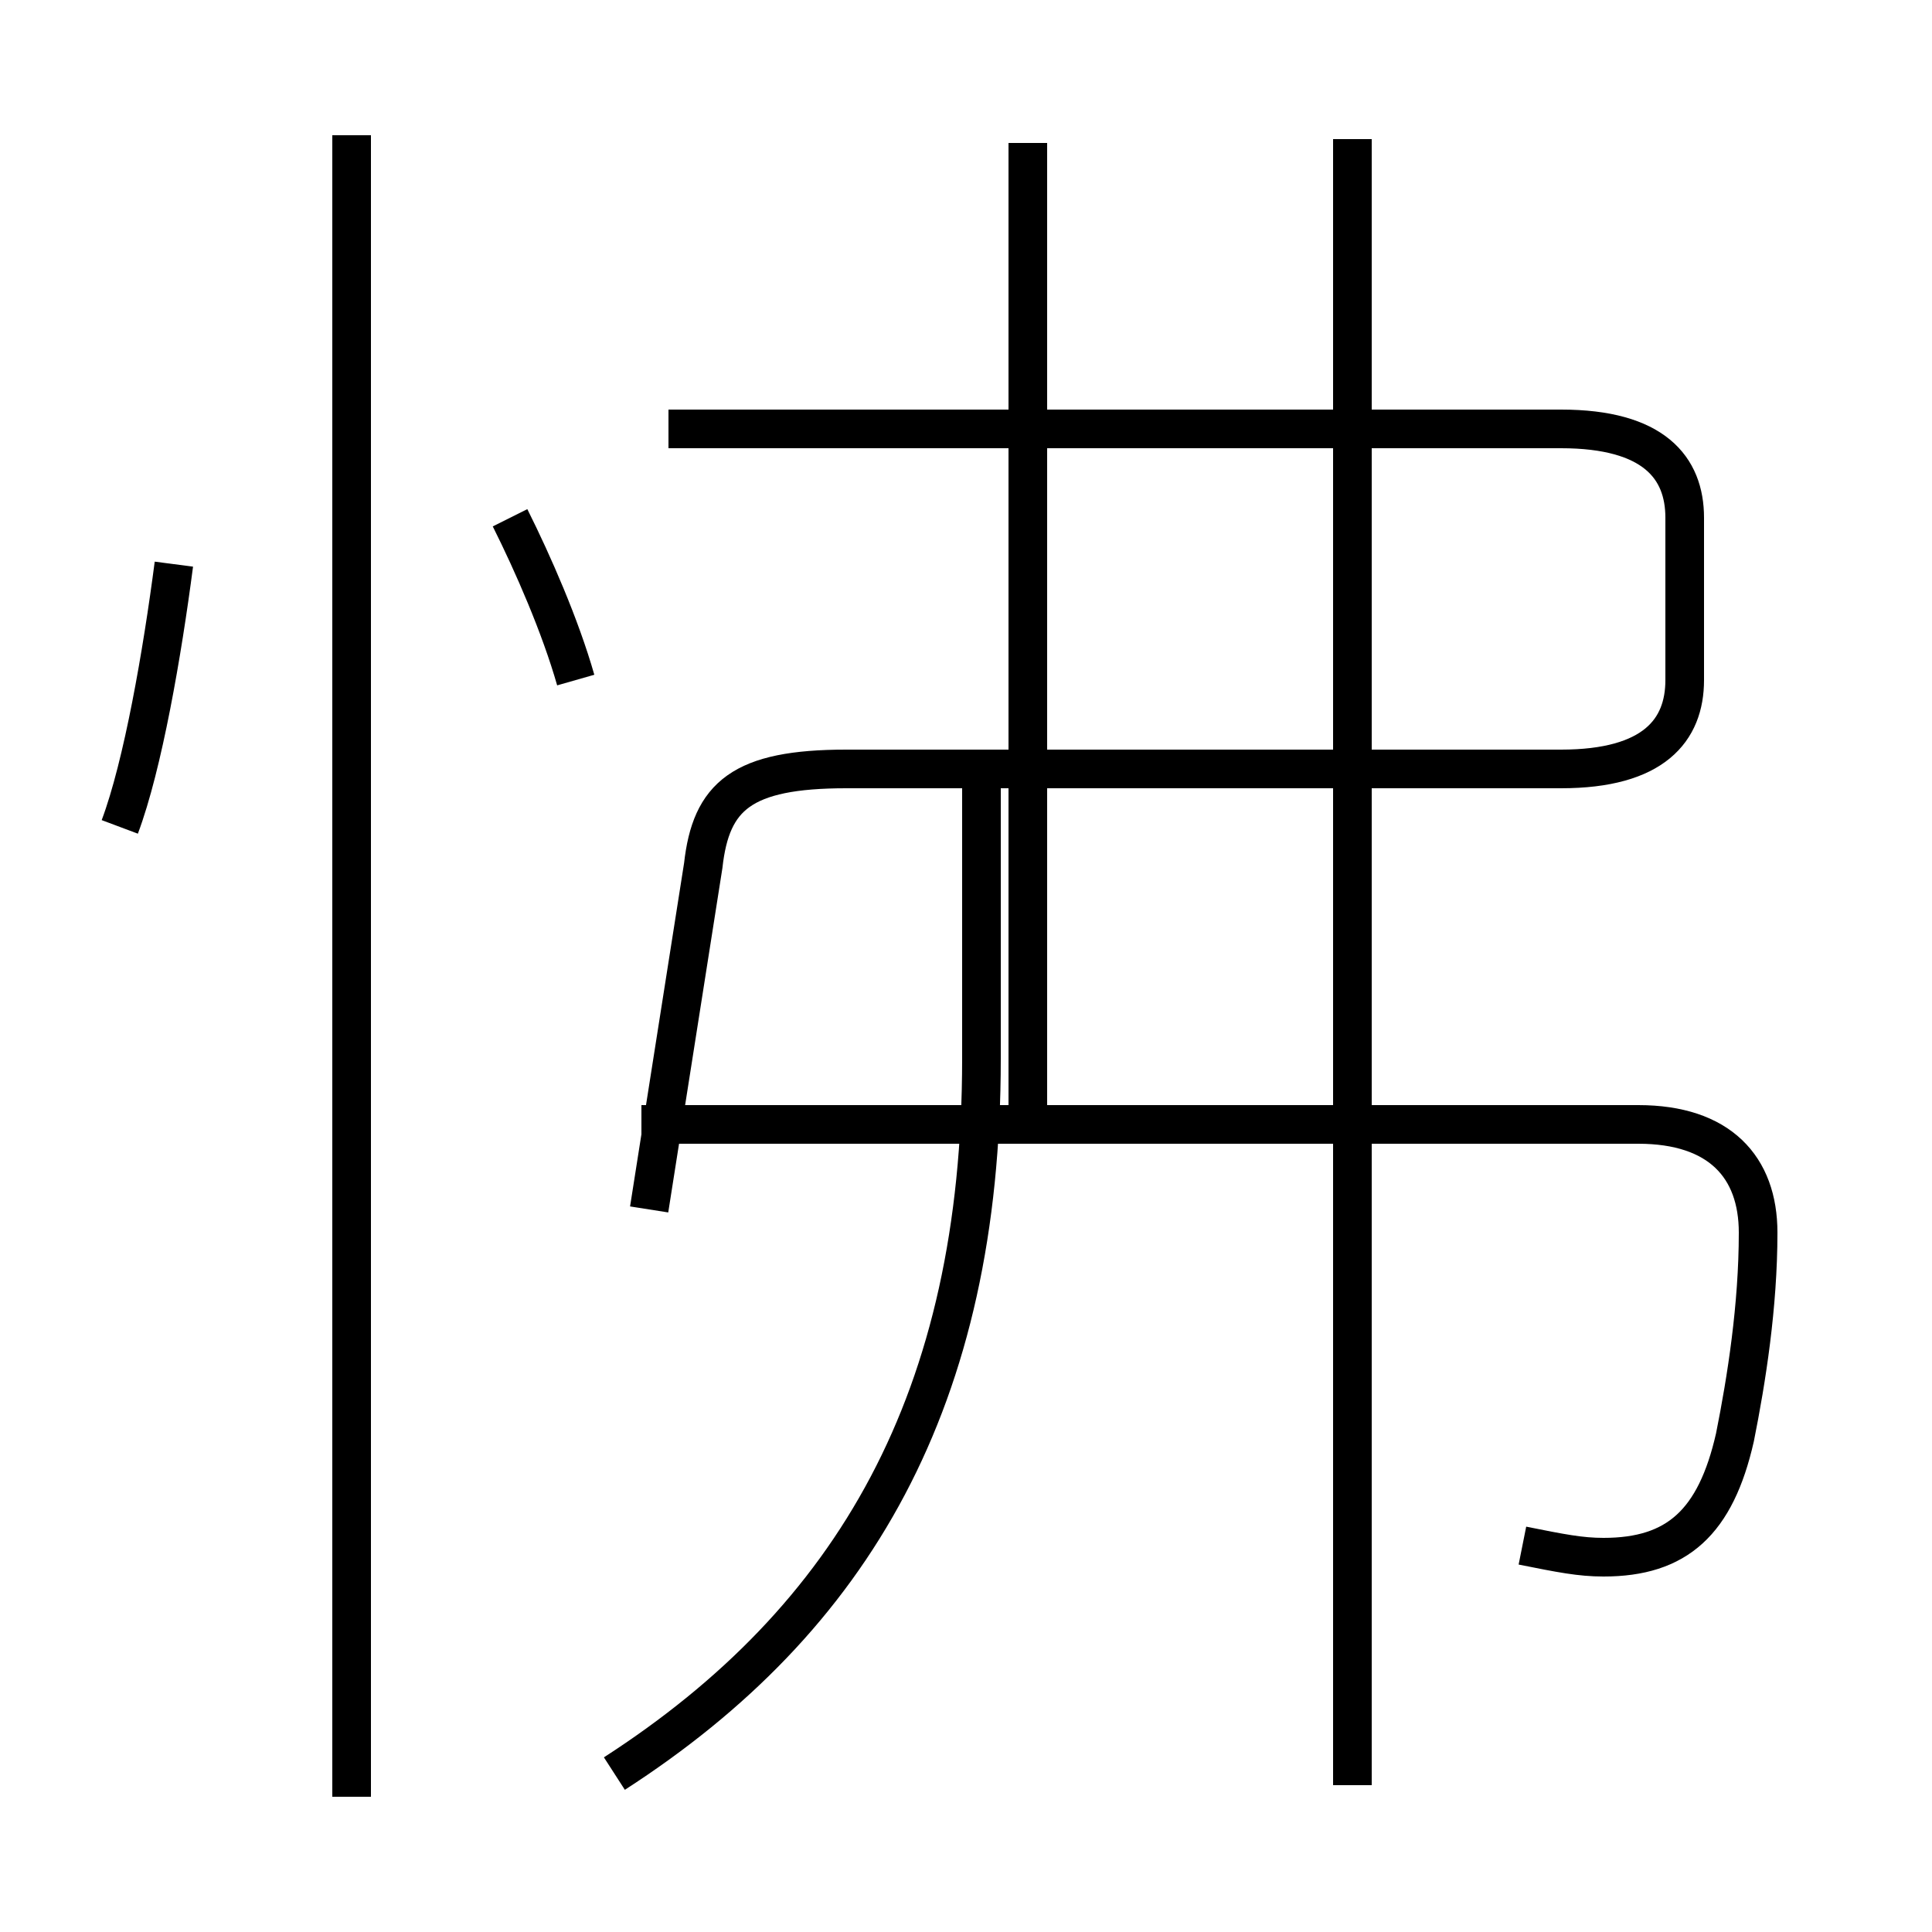 <?xml version='1.0' encoding='utf8'?>
<svg viewBox="0.0 -6.0 50.0 50.0" version="1.1" xmlns="http://www.w3.org/2000/svg">
<rect x="0.0" y="-6.0" width="50.0" height="50.0" fill="#808080" stroke="none"/>
<rect x="-1000" y="-1000" width="2000" height="2000" stroke="white" fill="white"/>
<g style="fill:white;stroke:#000000;  stroke-width:1">
<path d="M 39.4 -4.0 C 40.4 -3.8 40.9 -3.7 41.5 -3.7 C 43.4 -3.7 44.4 -4.6 44.9 -6.8 C 45.2 -8.3 45.5 -10.2 45.5 -12.1 C 45.5 -13.8 44.5 -14.9 42.4 -14.9 L 16.6 -14.9 M 9.1 2.5 L 9.1 -40.5 M 3.1 -22.6 C 3.7 -24.2 4.2 -27.1 4.5 -29.4 M 15.9 1.9 C 22.1 -2.1 25.4 -7.8 25.4 -16.6 L 25.4 -23.9 M 16.8 -12.7 L 18.2 -21.6 C 18.4 -23.4 19.2 -24.1 21.9 -24.1 L 40.4 -24.1 C 42.8 -24.1 43.6 -25.1 43.6 -26.4 L 43.6 -30.6 C 43.6 -31.9 42.8 -32.9 40.4 -32.9 L 17.3 -32.9 M 14.9 -26.4 C 14.5 -27.8 13.8 -29.4 13.2 -30.6 M 26.6 -15.2 L 26.6 -40.3 M 35.0 2.2 L 35.0 -40.4" transform="translate(0.0, 38.0)" />
</g>
</svg>